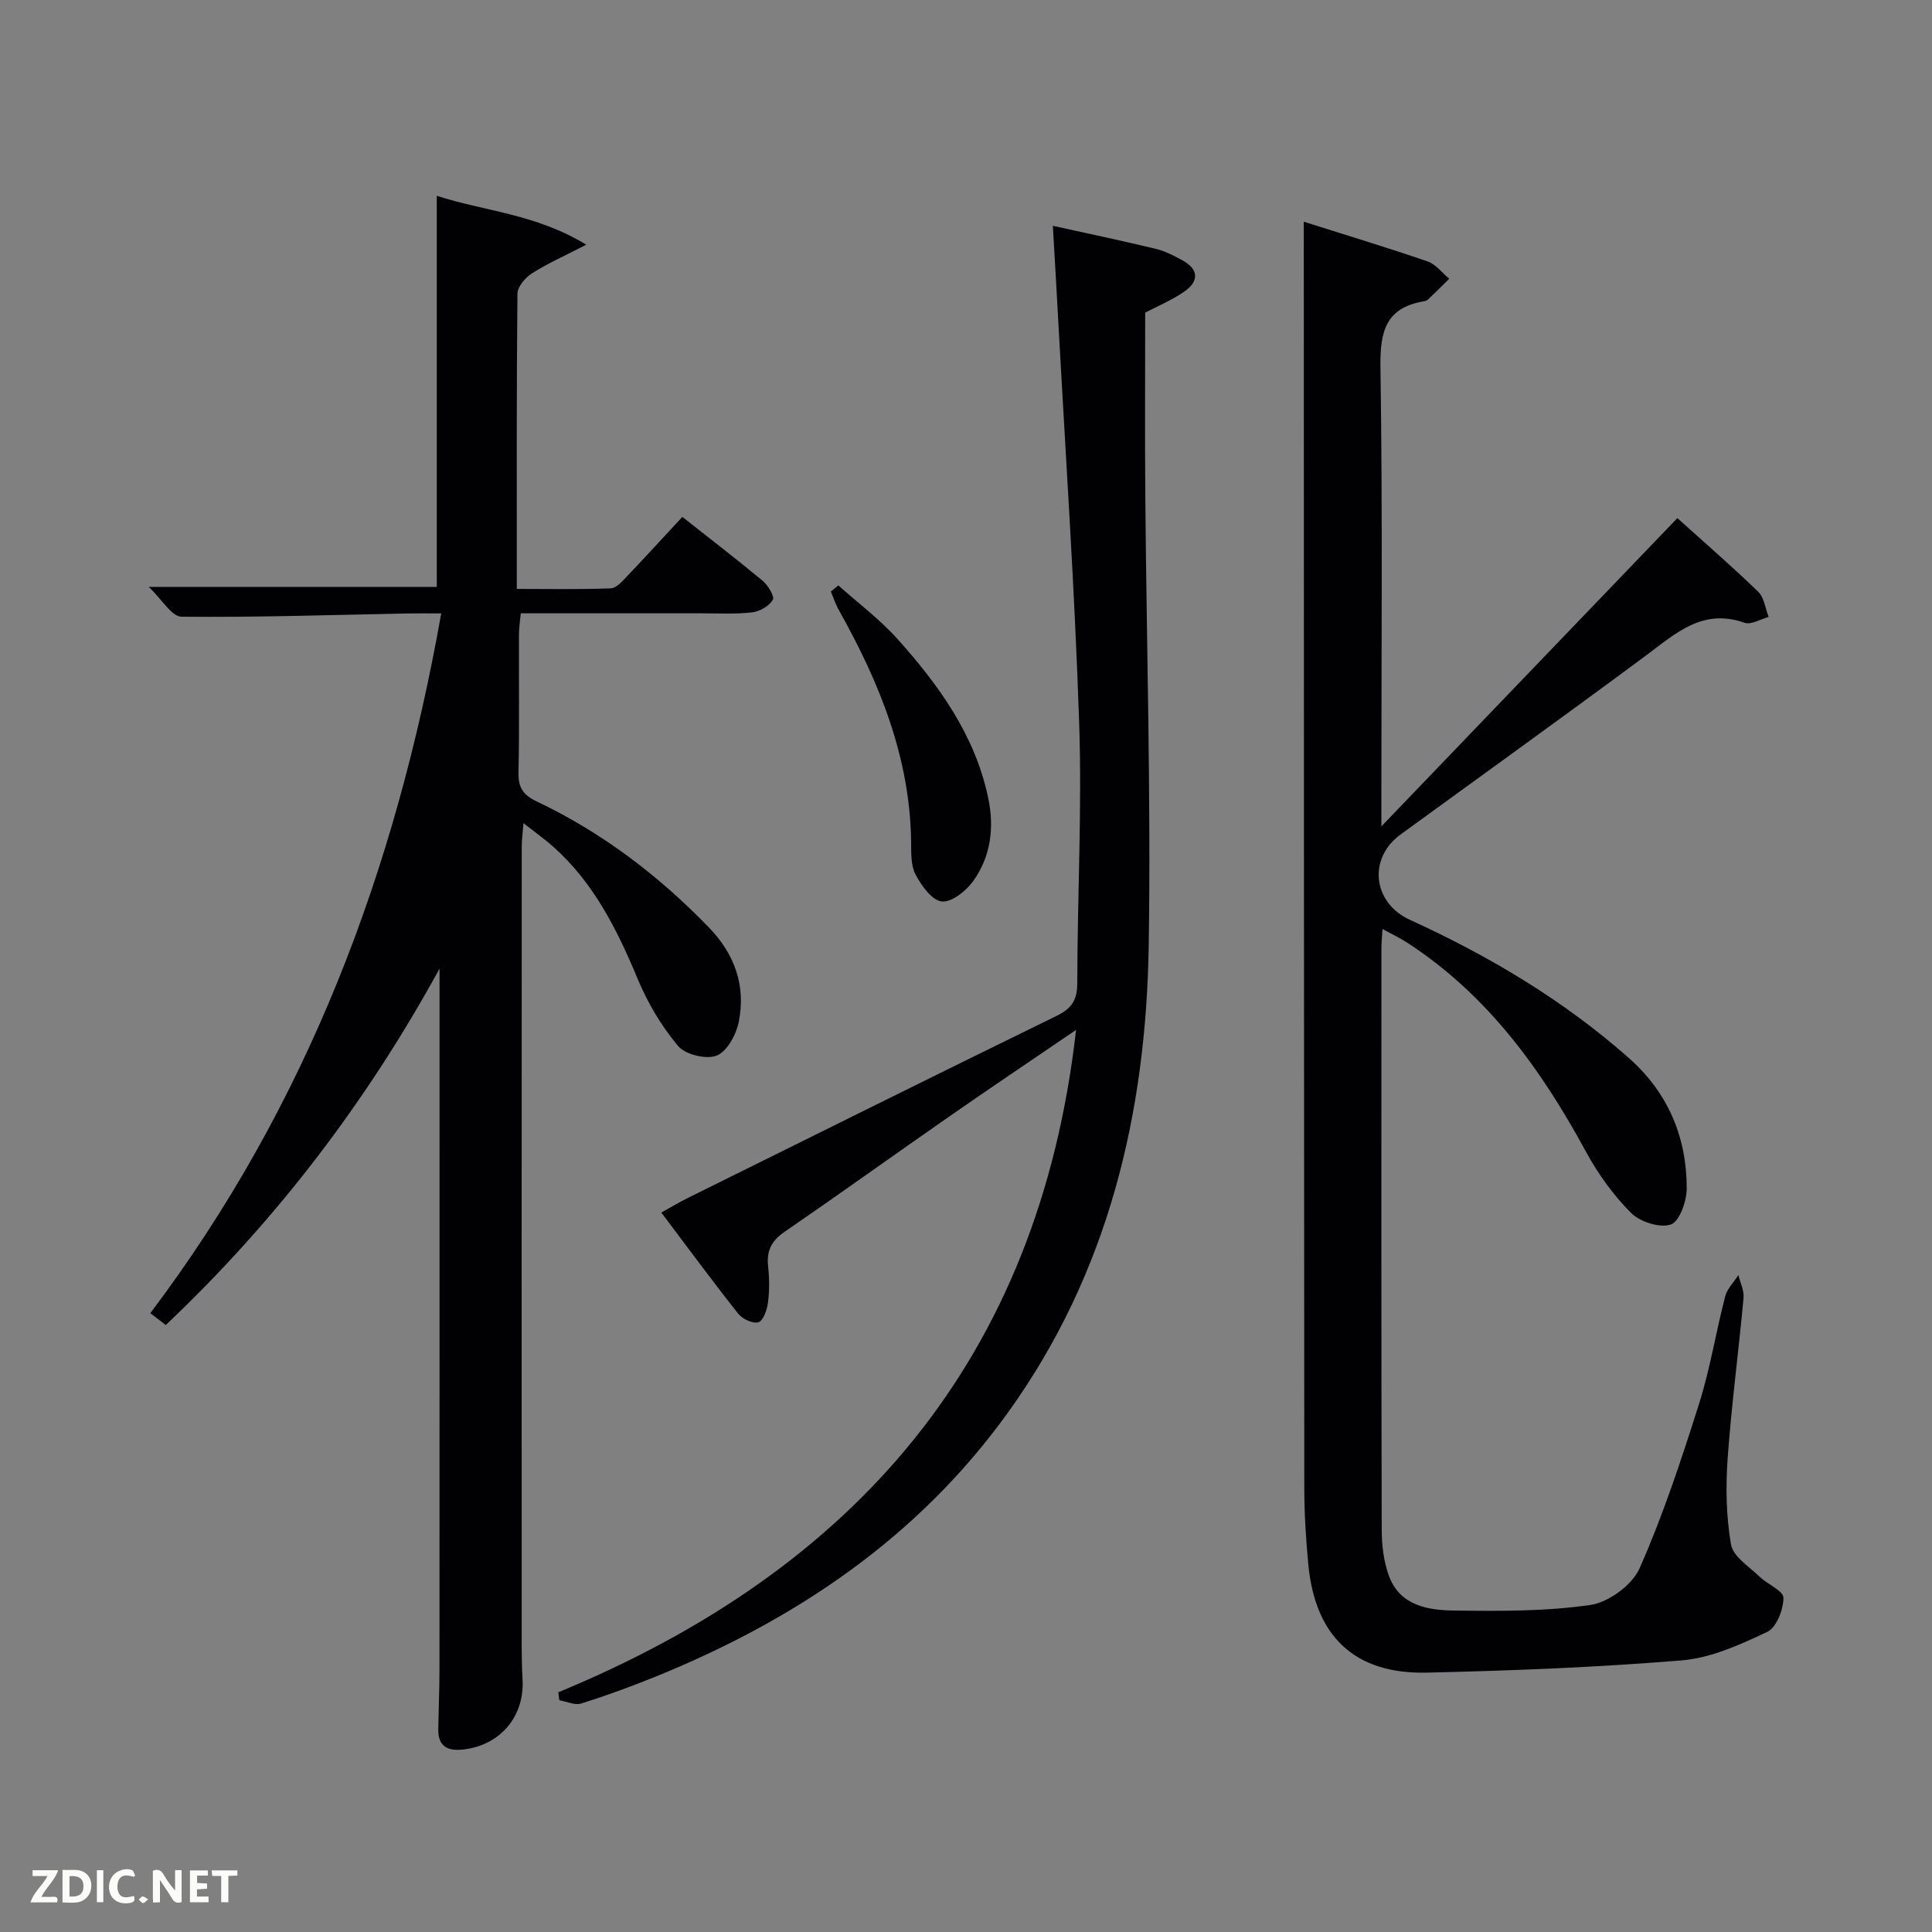<svg enable-background="new 0 0 400 400" viewBox="0 0 400 400" xmlns="http://www.w3.org/2000/svg"><rect x="0" y="0" width="400" height="400" fill="#808080" stroke="none"/><path d="m269.93 45.9c8.91 2.82 17.32 5.37 25.62 8.22 1.71.59 3.01 2.36 4.5 3.59-1.45 1.44-2.9 2.88-4.38 4.29-.23.22-.59.34-.91.39-8 1.35-9.06 6.41-8.95 13.75.45 29.49.19 58.99.19 88.49v6.46c20.82-21.68 40.91-42.61 61.28-63.82 5.97 5.38 11.51 10.17 16.75 15.26 1.23 1.2 1.46 3.44 2.15 5.2-1.67.45-3.63 1.68-4.98 1.21-8.7-3.08-14.27 2.21-20.41 6.77-16.84 12.49-33.87 24.72-50.82 37.06-6.81 4.96-5.76 14.15 1.92 17.66 16.42 7.5 31.82 16.65 45.39 28.66 8.07 7.15 11.94 16.34 11.94 26.95 0 2.62-1.49 6.86-3.28 7.47-2.29.79-6.4-.53-8.26-2.4-3.69-3.71-6.88-8.14-9.38-12.76-9.25-17.04-20.37-32.39-36.9-43.15-1.49-.97-3.11-1.73-5.17-2.86-.1 1.72-.22 2.81-.22 3.91-.01 40.16-.04 80.33.06 120.49.01 3.26.42 6.71 1.57 9.72 2.27 5.93 7.96 6.91 13.27 6.98 9.46.13 19.04.2 28.36-1.15 3.78-.55 8.67-4.14 10.2-7.61 4.86-11.01 8.66-22.53 12.3-34.03 2.3-7.26 3.49-14.86 5.41-22.25.41-1.6 1.8-2.95 2.74-4.41.38 1.59 1.21 3.23 1.06 4.77-1.02 11.08-2.5 22.13-3.29 33.23-.42 5.91-.31 12 .7 17.8.43 2.48 3.73 4.53 5.87 6.61 1.64 1.6 4.97 2.94 4.98 4.4.01 2.43-1.44 6.16-3.34 7.06-5.6 2.64-11.63 5.4-17.68 5.9-17.56 1.45-35.19 2.13-52.81 2.54-14.9.35-23.12-7.46-24.54-22.41-.5-5.28-.83-10.61-.83-15.91-.07-82.66-.08-165.32-.1-247.97-.01-4.47-.01-8.94-.01-14.11z" fill="#010104"/><path d="m30.8 121.51h59.63c0-26.59 0-53.43 0-80.97 9.82 3.2 20.39 3.7 30.95 10.12-4.52 2.33-8.03 3.89-11.24 5.93-1.38.88-2.99 2.76-3.01 4.2-.2 20.15-.13 40.3-.13 61.14 6.62 0 13.05.13 19.46-.12 1.19-.05 2.45-1.54 3.44-2.58 3.78-3.96 7.46-8 11.37-12.21 5.72 4.52 11.25 8.75 16.6 13.2 1.13.94 2.55 3.29 2.14 3.96-.78 1.29-2.71 2.42-4.28 2.6-3.45.4-6.98.2-10.48.2-12.32.01-24.64 0-37.43 0-.15 1.62-.38 3.04-.38 4.45-.03 9.5.11 19-.09 28.49-.07 3.1.91 4.65 3.75 6 13.52 6.41 25.24 15.34 35.65 26.08 5.38 5.55 7.7 12.11 6.2 19.58-.53 2.63-2.42 6.12-4.57 6.97-2.16.85-6.49-.2-7.99-1.99-3.44-4.1-6.3-8.92-8.36-13.87-4.27-10.25-9.13-19.99-17.59-27.48-1.72-1.52-3.6-2.85-6.06-4.78-.16 2.11-.36 3.48-.36 4.86-.02 55.16-.02 110.31-.01 165.47 0 2.33.05 4.67.18 6.99.42 7.7-4.7 13.64-12.33 14.47-3.33.36-5.18-.74-5.12-4.26.07-4.16.25-8.32.25-12.48.02-47.47.01-94.96.01-142.45 0-.83 0-1.66 0-2.48-15.03 27.45-33.67 52-56.68 73.78-1.12-.85-2.23-1.7-3.2-2.45 32.5-43.08 50.81-91.7 60.23-144.88-2.66 0-4.76-.03-6.86.01-15.64.3-31.28.83-46.92.67-2.04-.03-4.04-3.58-6.77-6.17z" fill="#010104"/><path d="m115.59 350.37c61.39-25.36 99.46-68.87 107.2-137.14-9.14 6.23-17.67 11.95-26.1 17.82-11.47 7.98-22.82 16.13-34.34 24.05-2.69 1.85-3.67 3.95-3.32 7.11.27 2.47.29 5.02-.03 7.48-.19 1.49-.95 3.71-1.97 4.06-1.11.37-3.32-.66-4.19-1.76-5.34-6.74-10.44-13.68-15.92-20.94 2.28-1.27 3.79-2.18 5.36-2.96 25.47-12.62 50.93-25.28 76.47-37.76 3.13-1.53 4.28-3.27 4.29-6.78.02-17.97.99-35.96.39-53.91-.94-28.07-2.86-56.11-4.38-84.16-.33-6.09-.69-12.18-1.07-18.73 7.49 1.66 14.45 3.11 21.36 4.78 1.89.46 3.71 1.41 5.44 2.35 3.53 1.92 3.43 4.43.37 6.52-2.71 1.86-5.82 3.15-8.05 4.32 0 12.75-.08 25.17.02 37.59.25 31.14 1.19 62.29.71 93.42-.54 34.86-8.36 67.87-29.19 96.79-18.59 25.8-43.8 42.78-72.86 54.59-5.08 2.06-10.24 3.95-15.46 5.59-1.3.41-3-.42-4.52-.68-.06-.55-.13-1.1-.21-1.65z" fill="#010104"/><path d="m173.57 121.2c4.1 3.67 8.58 7.01 12.24 11.09 8.59 9.59 16.07 19.94 18.79 32.93 1.29 6.12.54 12.08-3.09 17.17-1.47 2.06-4.49 4.47-6.53 4.25-2.03-.22-4.22-3.29-5.43-5.58-1-1.91-.88-4.51-.91-6.81-.24-17.45-6.57-32.98-14.94-47.89-.69-1.22-1.13-2.59-1.68-3.89.5-.43 1.03-.85 1.55-1.27z" fill="#010104"/><g fill="#fbfcfa"><path d="m37.59 393.81c-.92.31-1.52.05-2-.78-.7-1.2-1.52-2.34-2.47-3.78v4.59c-.55.03-.95.05-1.41.07-.03-.37-.06-.64-.06-.91 0-1.91 0-3.81 0-5.7 1.13-.41 1.77-.03 2.29.91.62 1.11 1.38 2.14 2.31 3.19v-4.2h1.35v6.61z"/><path d="m12.94 393.88v-6.75c1.9.19 3.93-.54 5.37 1.29.8 1.01.78 2.88.03 3.97-1.37 1.97-3.4 1.51-5.4 1.49m1.45-1.22c2.04.12 2.92-.58 2.89-2.21-.03-1.51-.98-2.19-2.89-2z"/><path d="m11.81 393.87h-5.49c.68-2.18 2.47-3.48 3.51-5.45h-3.08v-1.21h5.29c-.71 2.13-2.44 3.48-3.47 5.51.86 0 1.63.04 2.39-.01.79-.05 1.14.21.85 1.16"/><path d="m39.33 393.86v-6.61h3.7v1.07h-2.22v1.52c.68.04 1.34.09 2.07.13v1.07c-.72.05-1.38.09-2.1.14v1.48h2.4v1.19h-3.85z"/><path d="m27.71 388.56c-1.15-.3-2.46-.61-3.1.64-.37.73-.41 1.93-.06 2.67.63 1.35 1.99.93 3.17.68.35.94-.01 1.32-.93 1.46-1.62.25-3.05-.27-3.76-1.48-.72-1.24-.6-3.03.31-4.17.88-1.11 2.71-1.7 4-1.16.32.13.44.74.65 1.12-.1.08-.19.16-.28.24"/><path d="m49.15 387.24v1.07c-.59.02-1.17.05-1.87.08v5.44h-1.48v-5.44h-1.85c-.05-.4-.08-.73-.13-1.15z"/><path d="m20.06 387.21h1.33v6.62h-1.33z"/><path d="m30.68 393.25c-.49.38-.8.79-1.05.76-.32-.05-.6-.45-.9-.7.26-.24.51-.64.8-.67.29-.04.62.3 1.15.61"/></g></svg>